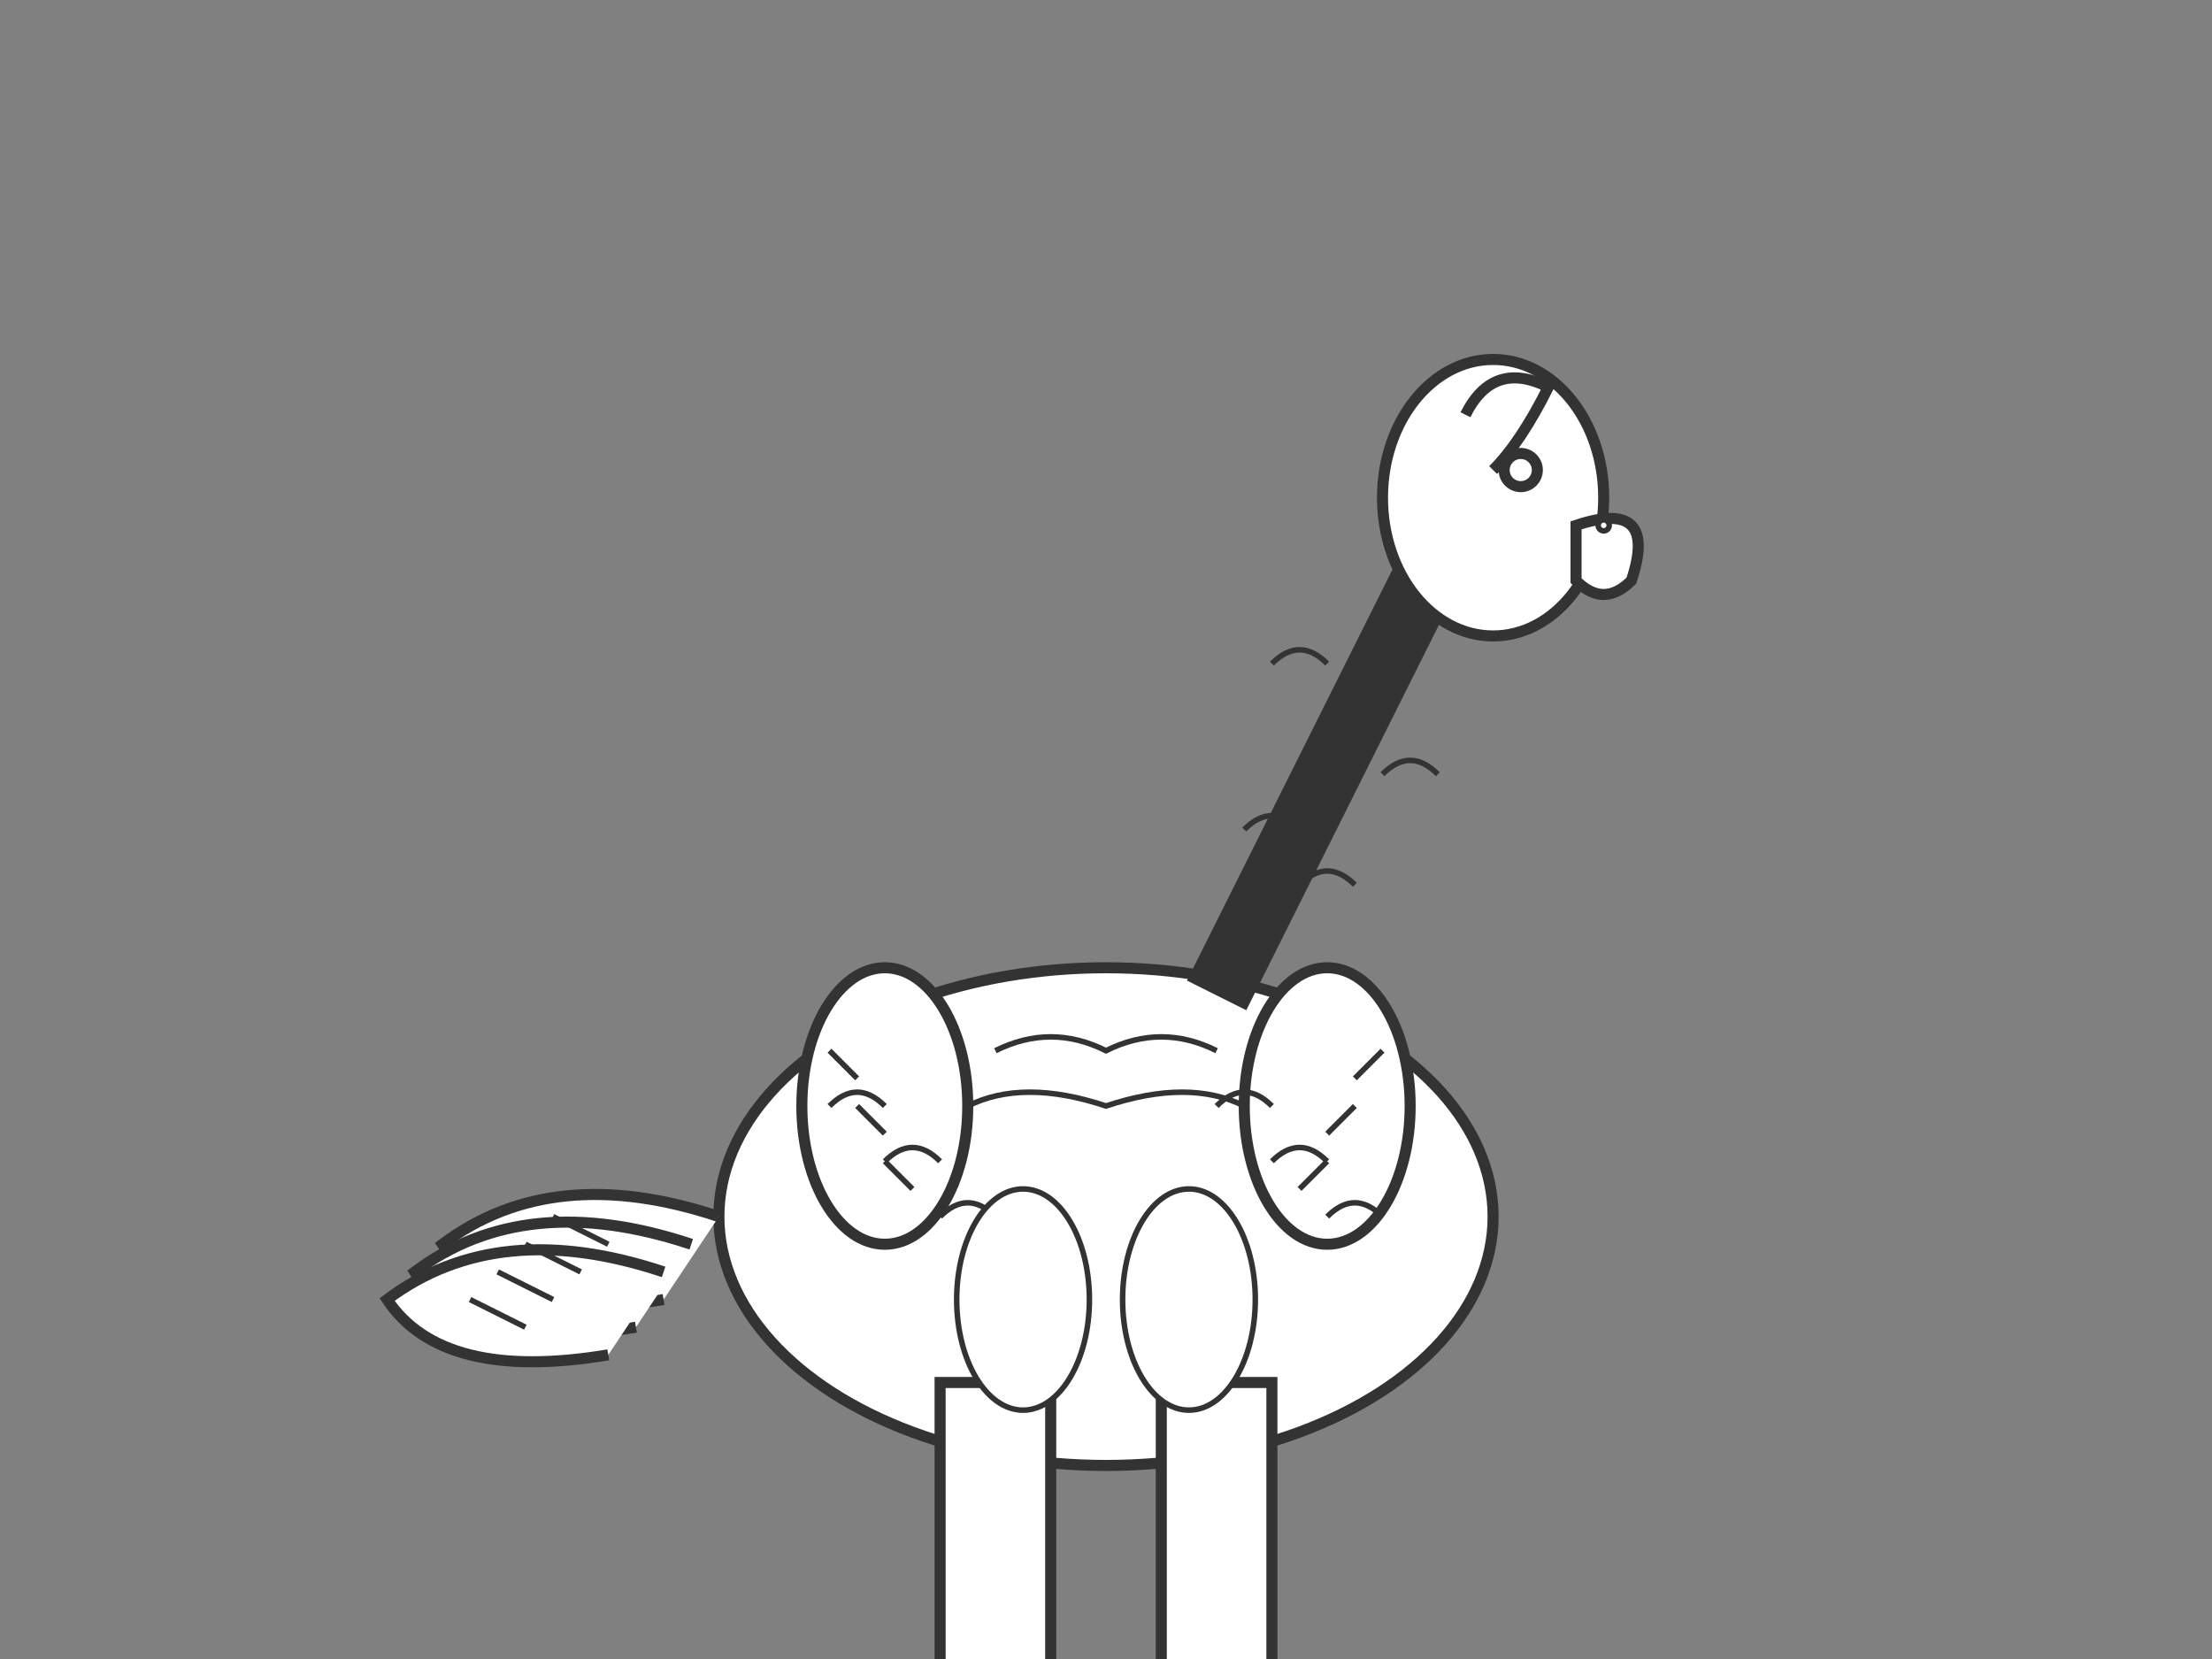 <svg width="400" height="300" viewBox="0 0 400 300" xmlns="http://www.w3.org/2000/svg">
    <rect x="0" y="0" width="400" height="300" fill="#808080" stroke="none"/>
    <!-- Moa body -->
    <ellipse cx="200" cy="220" rx="70" ry="45" fill="white" stroke="#333" stroke-width="2"/>
    
    <!-- Long neck -->
    <path d="M 220 180 Q 240 140 260 100" fill="none" stroke="#333" stroke-width="12"/>
    
    <!-- Head -->
    <ellipse cx="270" cy="90" rx="20" ry="25" fill="white" stroke="#333" stroke-width="2"/>
    
    <!-- Beak -->
    <path d="M 285 95 Q 300 90 295 105 Q 290 110 285 105 Z" fill="white" stroke="#333" stroke-width="2"/>
    
    <!-- Massive legs -->
    <rect x="170" y="250" width="20" height="60" fill="white" stroke="#333" stroke-width="2"/>
    <rect x="210" y="250" width="20" height="60" fill="white" stroke="#333" stroke-width="2"/>
    
    <!-- Large three-toed feet -->
    <ellipse cx="180" cy="315" rx="15" ry="8" fill="white" stroke="#333" stroke-width="2"/>
    <ellipse cx="220" cy="315" rx="15" ry="8" fill="white" stroke="#333" stroke-width="2"/>
    
    <!-- Three toes with claws -->
    <path d="M 170 310 L 165 320" stroke="#333" stroke-width="3" stroke-linecap="round"/>
    <path d="M 180 310 L 175 320" stroke="#333" stroke-width="3" stroke-linecap="round"/>
    <path d="M 190 310 L 195 320" stroke="#333" stroke-width="3" stroke-linecap="round"/>
    
    <path d="M 210 310 L 205 320" stroke="#333" stroke-width="3" stroke-linecap="round"/>
    <path d="M 220 310 L 215 320" stroke="#333" stroke-width="3" stroke-linecap="round"/>
    <path d="M 230 310 L 235 320" stroke="#333" stroke-width="3" stroke-linecap="round"/>
    
    <!-- Eye -->
    <circle cx="275" cy="85" r="3" fill="white" stroke="#333" stroke-width="2"/>
    
    <!-- Nostril -->
    <circle cx="290" cy="95" r="1" fill="white" stroke="#333" stroke-width="1"/>
    
    <!-- Wing stubs (vestigial) -->
    <ellipse cx="160" cy="200" rx="15" ry="25" fill="white" stroke="#333" stroke-width="2"/>
    <ellipse cx="240" cy="200" rx="15" ry="25" fill="white" stroke="#333" stroke-width="2"/>
    
    <!-- Feather patterns on body -->
    <path d="M 150 200 Q 155 195 160 200" fill="none" stroke="#333" stroke-width="1"/>
    <path d="M 160 210 Q 165 205 170 210" fill="none" stroke="#333" stroke-width="1"/>
    <path d="M 170 220 Q 175 215 180 220" fill="none" stroke="#333" stroke-width="1"/>
    <path d="M 180 230 Q 185 225 190 230" fill="none" stroke="#333" stroke-width="1"/>
    
    <path d="M 220 200 Q 225 195 230 200" fill="none" stroke="#333" stroke-width="1"/>
    <path d="M 230 210 Q 235 205 240 210" fill="none" stroke="#333" stroke-width="1"/>
    <path d="M 240 220 Q 245 215 250 220" fill="none" stroke="#333" stroke-width="1"/>
    <path d="M 210 230 Q 215 225 220 230" fill="none" stroke="#333" stroke-width="1"/>
    
    <!-- Neck feathers -->
    <path d="M 230 120 Q 235 115 240 120" fill="none" stroke="#333" stroke-width="1"/>
    <path d="M 240 130 Q 245 125 250 130" fill="none" stroke="#333" stroke-width="1"/>
    <path d="M 250 140 Q 255 135 260 140" fill="none" stroke="#333" stroke-width="1"/>
    <path d="M 225 150 Q 230 145 235 150" fill="none" stroke="#333" stroke-width="1"/>
    <path d="M 235 160 Q 240 155 245 160" fill="none" stroke="#333" stroke-width="1"/>
    
    <!-- Tail feathers -->
    <path d="M 130 220 Q 100 210 80 225 Q 90 240 120 235" fill="white" stroke="#333" stroke-width="2"/>
    <path d="M 125 225 Q 95 215 75 230 Q 85 245 115 240" fill="white" stroke="#333" stroke-width="2"/>
    <path d="M 120 230 Q 90 220 70 235 Q 80 250 110 245" fill="white" stroke="#333" stroke-width="2"/>
    
    <!-- Feather details on tail -->
    <path d="M 110 225 L 100 220" stroke="#333" stroke-width="1"/>
    <path d="M 105 230 L 95 225" stroke="#333" stroke-width="1"/>
    <path d="M 100 235 L 90 230" stroke="#333" stroke-width="1"/>
    <path d="M 95 240 L 85 235" stroke="#333" stroke-width="1"/>
    
    <!-- Thigh muscles -->
    <ellipse cx="185" cy="235" rx="12" ry="20" fill="white" stroke="#333" stroke-width="1"/>
    <ellipse cx="215" cy="235" rx="12" ry="20" fill="white" stroke="#333" stroke-width="1"/>
    
    <!-- Head crest -->
    <path d="M 265 75 Q 270 65 280 70 Q 275 80 270 85" fill="white" stroke="#333" stroke-width="2"/>
    
    <!-- Breast feathers -->
    <path d="M 180 190 Q 190 185 200 190 Q 210 185 220 190" fill="none" stroke="#333" stroke-width="1"/>
    <path d="M 175 200 Q 185 195 200 200 Q 215 195 225 200" fill="none" stroke="#333" stroke-width="1"/>
    
    <!-- Wing feather details -->
    <path d="M 155 195 L 150 190" stroke="#333" stroke-width="1"/>
    <path d="M 160 205 L 155 200" stroke="#333" stroke-width="1"/>
    <path d="M 165 215 L 160 210" stroke="#333" stroke-width="1"/>
    
    <path d="M 245 195 L 250 190" stroke="#333" stroke-width="1"/>
    <path d="M 240 205 L 245 200" stroke="#333" stroke-width="1"/>
    <path d="M 235 215 L 240 210" stroke="#333" stroke-width="1"/>
</svg>
